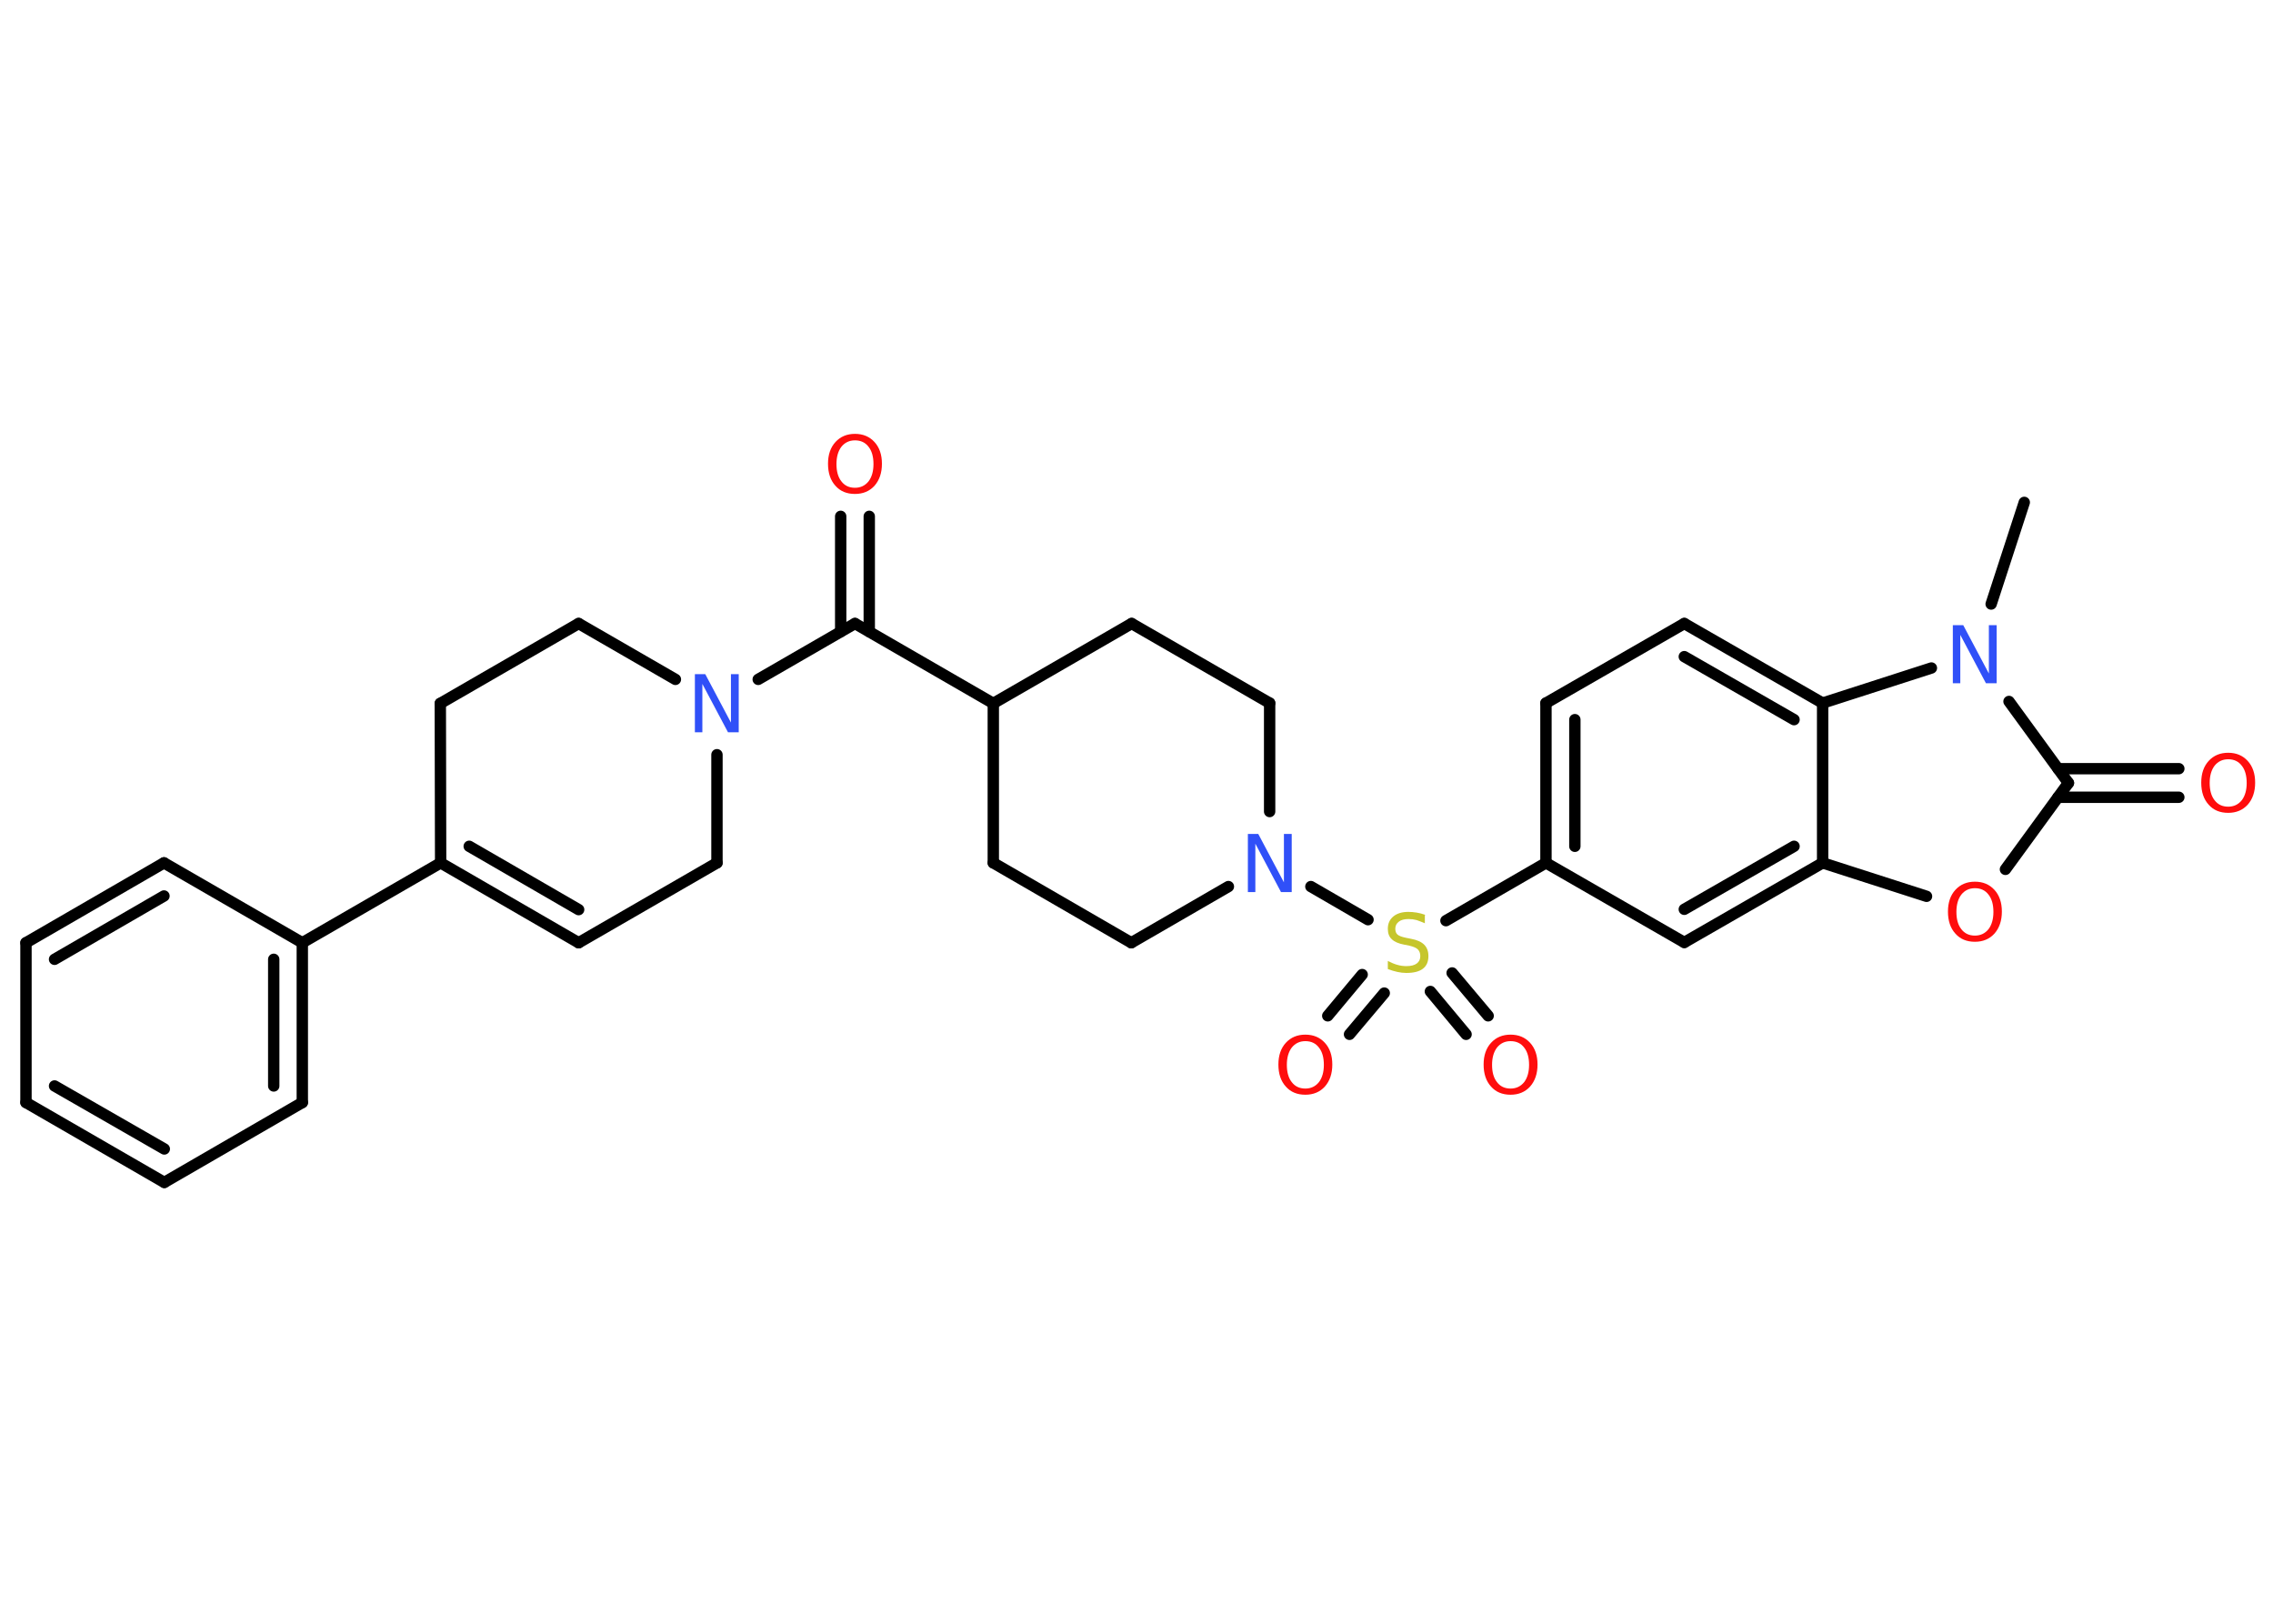 <?xml version='1.0' encoding='UTF-8'?>
<!DOCTYPE svg PUBLIC "-//W3C//DTD SVG 1.1//EN" "http://www.w3.org/Graphics/SVG/1.1/DTD/svg11.dtd">
<svg version='1.2' xmlns='http://www.w3.org/2000/svg' xmlns:xlink='http://www.w3.org/1999/xlink' width='70.0mm' height='50.0mm' viewBox='0 0 70.0 50.0'>
  <desc>Generated by the Chemistry Development Kit (http://github.com/cdk)</desc>
  <g stroke-linecap='round' stroke-linejoin='round' stroke='#000000' stroke-width='.35' fill='#FF0D0D'>
    <rect x='.0' y='.0' width='70.0' height='50.0' fill='#FFFFFF' stroke='none'/>
    <g id='mol1' class='mol'>
      <line id='mol1bnd1' class='bond' x1='62.34' y1='15.47' x2='61.32' y2='18.6'/>
      <line id='mol1bnd2' class='bond' x1='61.87' y1='21.6' x2='63.7' y2='24.11'/>
      <g id='mol1bnd3' class='bond'>
        <line x1='63.38' y1='23.67' x2='67.1' y2='23.67'/>
        <line x1='63.38' y1='24.55' x2='67.1' y2='24.55'/>
      </g>
      <line id='mol1bnd4' class='bond' x1='63.7' y1='24.11' x2='61.76' y2='26.77'/>
      <line id='mol1bnd5' class='bond' x1='59.33' y1='27.6' x2='56.13' y2='26.57'/>
      <g id='mol1bnd6' class='bond'>
        <line x1='51.87' y1='29.02' x2='56.13' y2='26.57'/>
        <line x1='51.87' y1='28.0' x2='55.25' y2='26.06'/>
      </g>
      <line id='mol1bnd7' class='bond' x1='51.87' y1='29.02' x2='47.61' y2='26.57'/>
      <line id='mol1bnd8' class='bond' x1='47.61' y1='26.57' x2='44.53' y2='28.35'/>
      <g id='mol1bnd9' class='bond'>
        <line x1='42.63' y1='30.58' x2='41.56' y2='31.85'/>
        <line x1='41.95' y1='30.01' x2='40.89' y2='31.28'/>
      </g>
      <g id='mol1bnd10' class='bond'>
        <line x1='44.72' y1='29.96' x2='45.83' y2='31.28'/>
        <line x1='44.05' y1='30.53' x2='45.15' y2='31.85'/>
      </g>
      <line id='mol1bnd11' class='bond' x1='42.13' y1='28.32' x2='40.37' y2='27.3'/>
      <line id='mol1bnd12' class='bond' x1='37.83' y1='27.3' x2='34.84' y2='29.03'/>
      <line id='mol1bnd13' class='bond' x1='34.84' y1='29.03' x2='30.59' y2='26.57'/>
      <line id='mol1bnd14' class='bond' x1='30.59' y1='26.57' x2='30.59' y2='21.66'/>
      <line id='mol1bnd15' class='bond' x1='30.59' y1='21.66' x2='26.33' y2='19.2'/>
      <g id='mol1bnd16' class='bond'>
        <line x1='25.89' y1='19.45' x2='25.89' y2='15.9'/>
        <line x1='26.77' y1='19.45' x2='26.77' y2='15.9'/>
      </g>
      <line id='mol1bnd17' class='bond' x1='26.33' y1='19.2' x2='23.35' y2='20.92'/>
      <line id='mol1bnd18' class='bond' x1='22.08' y1='23.24' x2='22.08' y2='26.57'/>
      <line id='mol1bnd19' class='bond' x1='22.08' y1='26.57' x2='17.82' y2='29.03'/>
      <g id='mol1bnd20' class='bond'>
        <line x1='13.57' y1='26.57' x2='17.82' y2='29.03'/>
        <line x1='14.45' y1='26.06' x2='17.82' y2='28.01'/>
      </g>
      <line id='mol1bnd21' class='bond' x1='13.57' y1='26.57' x2='9.31' y2='29.03'/>
      <g id='mol1bnd22' class='bond'>
        <line x1='9.31' y1='33.95' x2='9.31' y2='29.03'/>
        <line x1='8.43' y1='33.44' x2='8.43' y2='29.54'/>
      </g>
      <line id='mol1bnd23' class='bond' x1='9.31' y1='33.95' x2='5.06' y2='36.41'/>
      <g id='mol1bnd24' class='bond'>
        <line x1='.8' y1='33.95' x2='5.06' y2='36.41'/>
        <line x1='1.68' y1='33.44' x2='5.06' y2='35.38'/>
      </g>
      <line id='mol1bnd25' class='bond' x1='.8' y1='33.95' x2='.8' y2='29.03'/>
      <g id='mol1bnd26' class='bond'>
        <line x1='5.05' y1='26.57' x2='.8' y2='29.03'/>
        <line x1='5.05' y1='27.59' x2='1.68' y2='29.54'/>
      </g>
      <line id='mol1bnd27' class='bond' x1='9.31' y1='29.03' x2='5.05' y2='26.57'/>
      <line id='mol1bnd28' class='bond' x1='13.57' y1='26.57' x2='13.56' y2='21.66'/>
      <line id='mol1bnd29' class='bond' x1='13.56' y1='21.66' x2='17.82' y2='19.2'/>
      <line id='mol1bnd30' class='bond' x1='20.8' y1='20.92' x2='17.82' y2='19.2'/>
      <line id='mol1bnd31' class='bond' x1='30.59' y1='21.66' x2='34.85' y2='19.2'/>
      <line id='mol1bnd32' class='bond' x1='34.85' y1='19.2' x2='39.1' y2='21.65'/>
      <line id='mol1bnd33' class='bond' x1='39.1' y1='24.99' x2='39.1' y2='21.65'/>
      <g id='mol1bnd34' class='bond'>
        <line x1='47.61' y1='21.65' x2='47.61' y2='26.57'/>
        <line x1='48.5' y1='22.16' x2='48.5' y2='26.06'/>
      </g>
      <line id='mol1bnd35' class='bond' x1='47.61' y1='21.65' x2='51.87' y2='19.2'/>
      <g id='mol1bnd36' class='bond'>
        <line x1='56.13' y1='21.65' x2='51.87' y2='19.2'/>
        <line x1='55.25' y1='22.16' x2='51.87' y2='20.22'/>
      </g>
      <line id='mol1bnd37' class='bond' x1='56.13' y1='26.57' x2='56.13' y2='21.65'/>
      <line id='mol1bnd38' class='bond' x1='59.48' y1='20.57' x2='56.13' y2='21.65'/>
      <path id='mol1atm2' class='atom' d='M60.14 19.25h.32l.79 1.49v-1.49h.24v1.79h-.33l-.79 -1.49v1.49h-.23v-1.79z' stroke='none' fill='#3050F8'/>
      <path id='mol1atm4' class='atom' d='M68.62 23.38q-.26 .0 -.42 .2q-.15 .2 -.15 .53q.0 .34 .15 .53q.15 .2 .42 .2q.26 .0 .42 -.2q.15 -.2 .15 -.53q.0 -.34 -.15 -.53q-.15 -.2 -.42 -.2zM68.62 23.18q.37 .0 .6 .25q.23 .25 .23 .67q.0 .42 -.23 .68q-.23 .25 -.6 .25q-.38 .0 -.6 -.25q-.23 -.25 -.23 -.68q.0 -.42 .23 -.67q.23 -.25 .6 -.25z' stroke='none'/>
      <path id='mol1atm5' class='atom' d='M60.82 27.35q-.26 .0 -.42 .2q-.15 .2 -.15 .53q.0 .34 .15 .53q.15 .2 .42 .2q.26 .0 .42 -.2q.15 -.2 .15 -.53q.0 -.34 -.15 -.53q-.15 -.2 -.42 -.2zM60.82 27.15q.37 .0 .6 .25q.23 .25 .23 .67q.0 .42 -.23 .68q-.23 .25 -.6 .25q-.38 .0 -.6 -.25q-.23 -.25 -.23 -.68q.0 -.42 .23 -.67q.23 -.25 .6 -.25z' stroke='none'/>
      <path id='mol1atm9' class='atom' d='M43.88 28.19v.24q-.14 -.06 -.26 -.1q-.12 -.03 -.24 -.03q-.2 .0 -.3 .08q-.11 .08 -.11 .22q.0 .12 .07 .18q.07 .06 .27 .1l.15 .03q.27 .05 .4 .18q.13 .13 .13 .35q.0 .26 -.17 .39q-.17 .13 -.51 .13q-.13 .0 -.27 -.03q-.14 -.03 -.3 -.09v-.25q.15 .08 .29 .12q.14 .04 .28 .04q.21 .0 .32 -.08q.11 -.08 .11 -.23q.0 -.13 -.08 -.21q-.08 -.07 -.26 -.11l-.15 -.03q-.27 -.05 -.39 -.17q-.12 -.11 -.12 -.32q.0 -.24 .17 -.38q.17 -.14 .46 -.14q.12 .0 .25 .02q.13 .02 .27 .07z' stroke='none' fill='#C6C62C'/>
      <path id='mol1atm10' class='atom' d='M40.2 32.06q-.26 .0 -.42 .2q-.15 .2 -.15 .53q.0 .34 .15 .53q.15 .2 .42 .2q.26 .0 .42 -.2q.15 -.2 .15 -.53q.0 -.34 -.15 -.53q-.15 -.2 -.42 -.2zM40.2 31.86q.37 .0 .6 .25q.23 .25 .23 .67q.0 .42 -.23 .68q-.23 .25 -.6 .25q-.38 .0 -.6 -.25q-.23 -.25 -.23 -.68q.0 -.42 .23 -.67q.23 -.25 .6 -.25z' stroke='none'/>
      <path id='mol1atm11' class='atom' d='M46.52 32.06q-.26 .0 -.42 .2q-.15 .2 -.15 .53q.0 .34 .15 .53q.15 .2 .42 .2q.26 .0 .42 -.2q.15 -.2 .15 -.53q.0 -.34 -.15 -.53q-.15 -.2 -.42 -.2zM46.52 31.86q.37 .0 .6 .25q.23 .25 .23 .67q.0 .42 -.23 .68q-.23 .25 -.6 .25q-.38 .0 -.6 -.25q-.23 -.25 -.23 -.68q.0 -.42 .23 -.67q.23 -.25 .6 -.25z' stroke='none'/>
      <path id='mol1atm12' class='atom' d='M38.43 25.68h.32l.79 1.49v-1.49h.24v1.79h-.33l-.79 -1.49v1.49h-.23v-1.79z' stroke='none' fill='#3050F8'/>
      <path id='mol1atm17' class='atom' d='M26.33 13.56q-.26 .0 -.42 .2q-.15 .2 -.15 .53q.0 .34 .15 .53q.15 .2 .42 .2q.26 .0 .42 -.2q.15 -.2 .15 -.53q.0 -.34 -.15 -.53q-.15 -.2 -.42 -.2zM26.33 13.36q.37 .0 .6 .25q.23 .25 .23 .67q.0 .42 -.23 .68q-.23 .25 -.6 .25q-.38 .0 -.6 -.25q-.23 -.25 -.23 -.68q.0 -.42 .23 -.67q.23 -.25 .6 -.25z' stroke='none'/>
      <path id='mol1atm18' class='atom' d='M21.4 20.76h.32l.79 1.49v-1.49h.24v1.79h-.33l-.79 -1.49v1.49h-.23v-1.79z' stroke='none' fill='#3050F8'/>
    </g>
  </g>
</svg>
